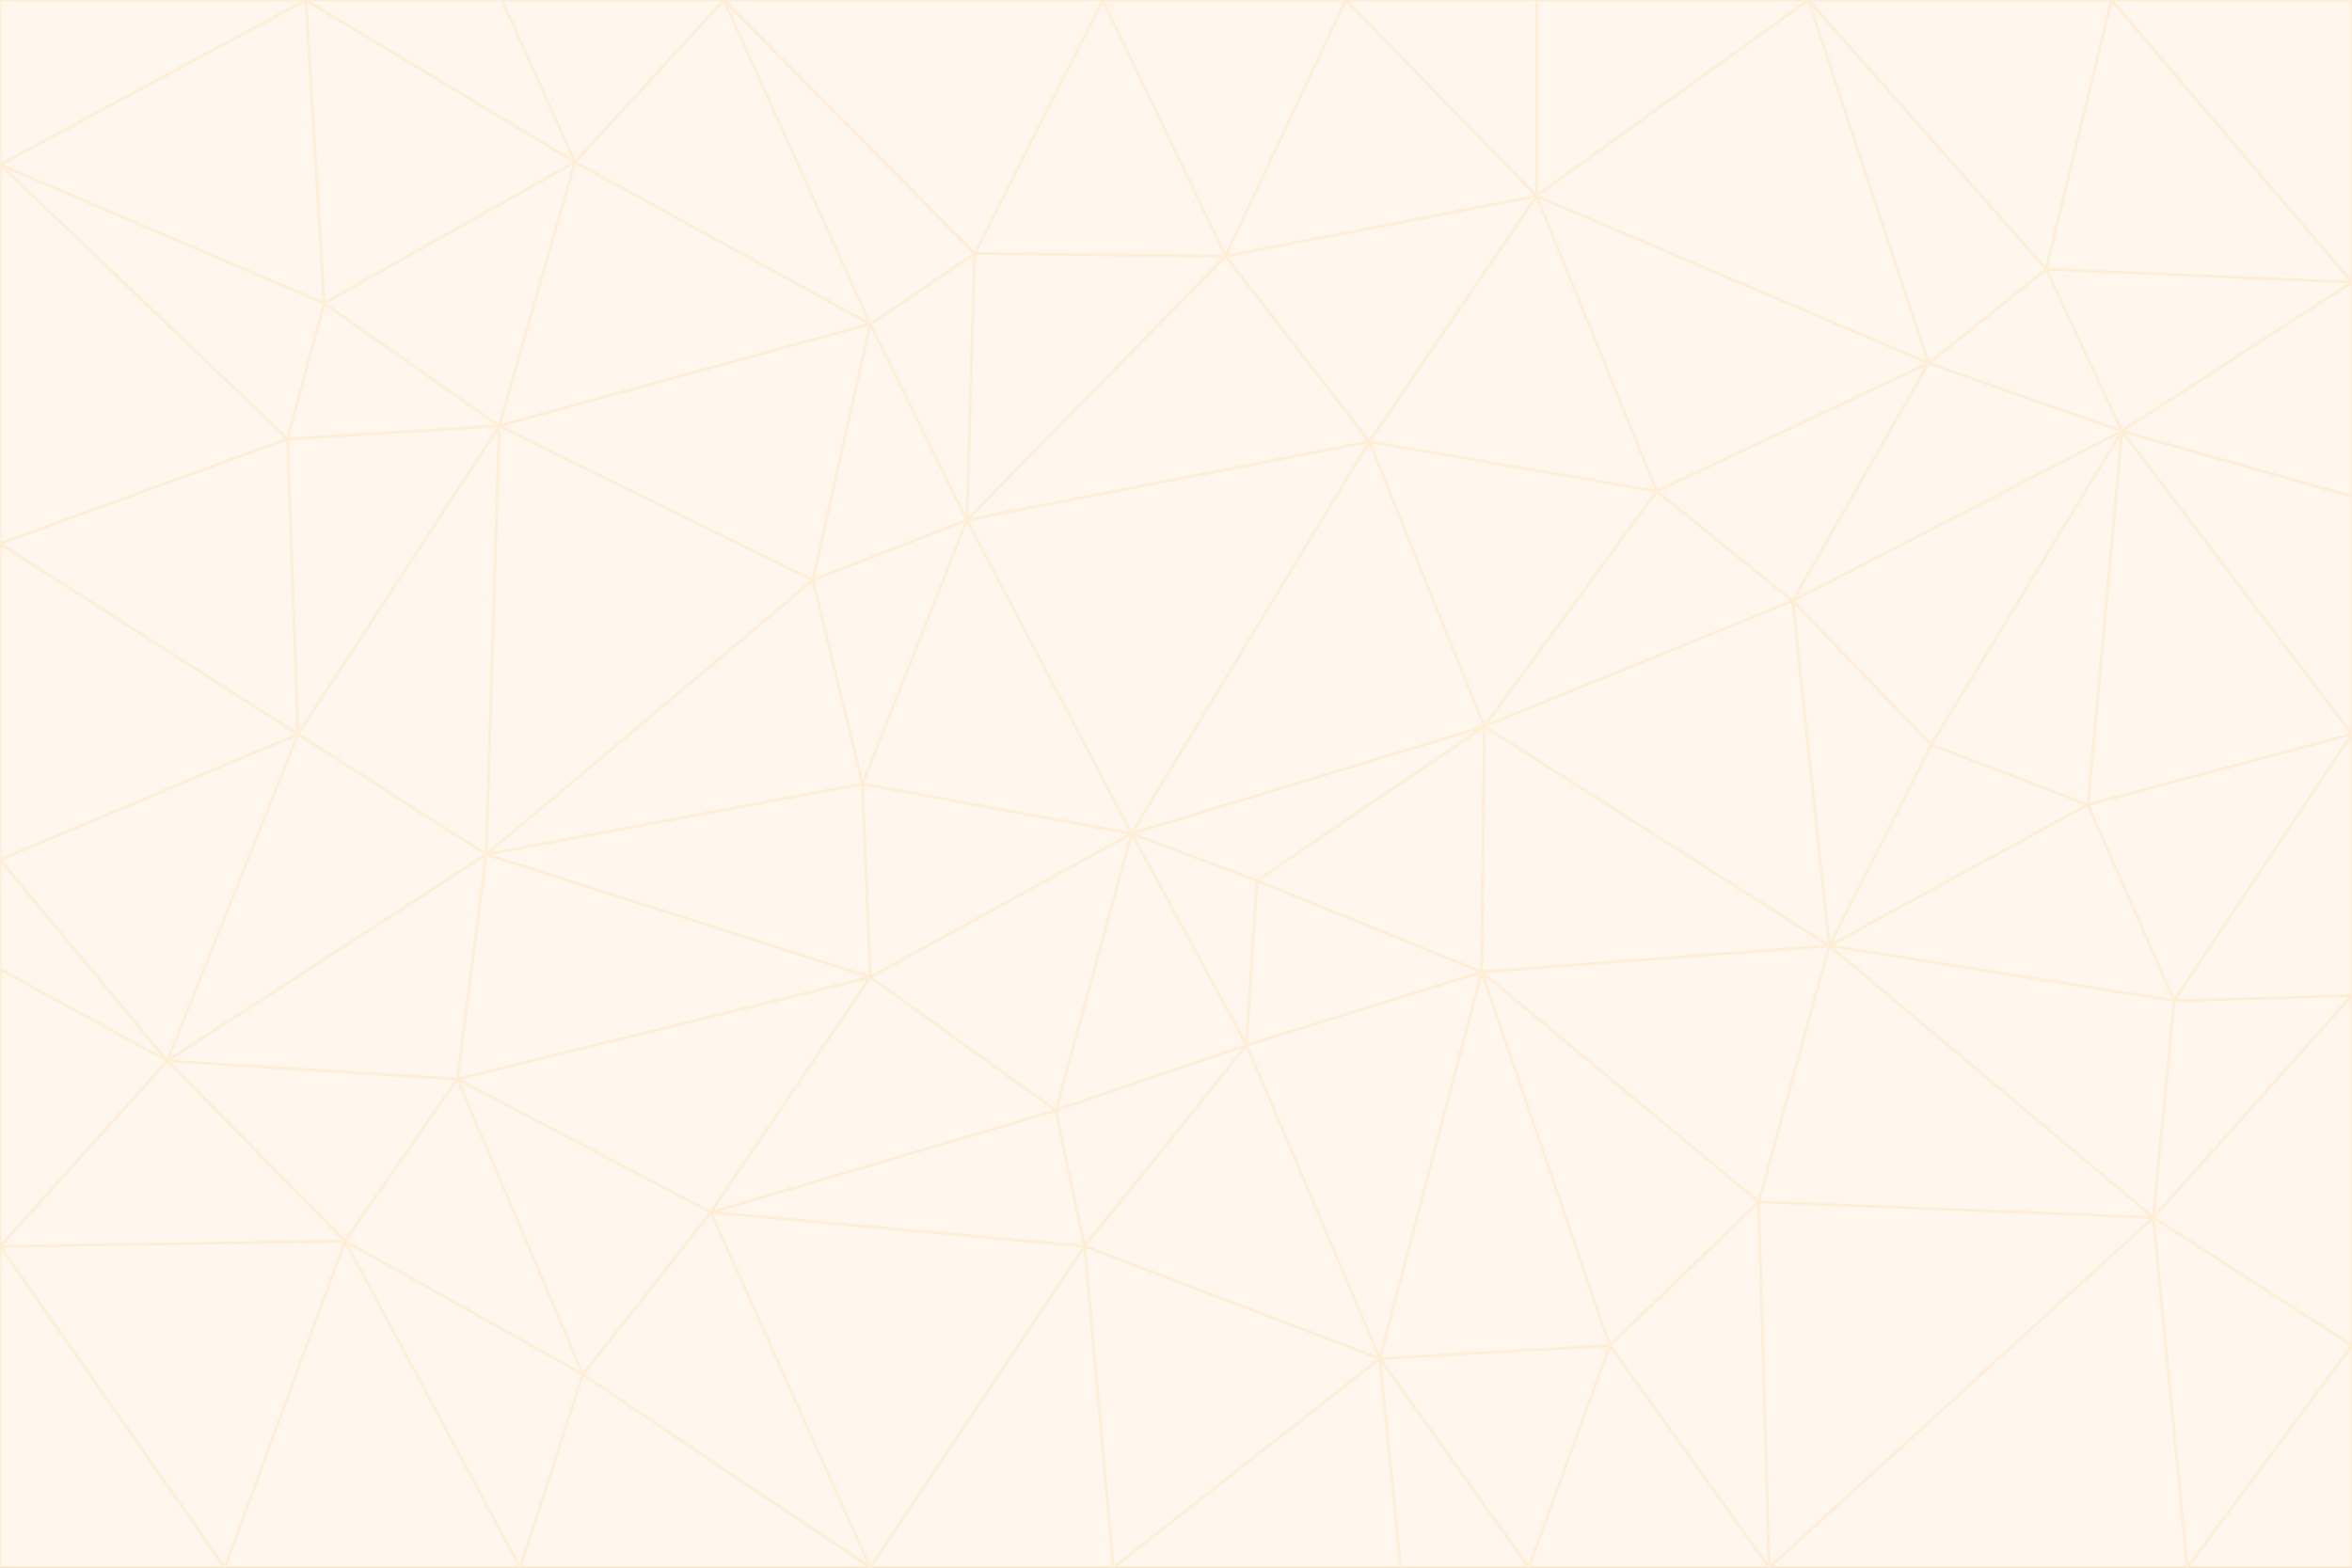 <svg id="visual" viewBox="0 0 900 600" width="900" height="600" xmlns="http://www.w3.org/2000/svg" xmlns:xlink="http://www.w3.org/1999/xlink" version="1.1"><rect x="0" y="0" width="900" height="600" fill="#333333" stroke="none"/><g stroke-width="1" stroke-linejoin="bevel"><path d="M433 319L477 400L481 337Z" fill="#fff7ed" stroke="#ffedd5"></path><path d="M433 319L404 425L477 400Z" fill="#fff7ed" stroke="#ffedd5"></path><path d="M433 319L333 374L404 425Z" fill="#fff7ed" stroke="#ffedd5"></path><path d="M272 464L415 477L404 425Z" fill="#fff7ed" stroke="#ffedd5"></path><path d="M404 425L415 477L477 400Z" fill="#fff7ed" stroke="#ffedd5"></path><path d="M528 520L567 372L477 400Z" fill="#fff7ed" stroke="#ffedd5"></path><path d="M477 400L567 372L481 337Z" fill="#fff7ed" stroke="#ffedd5"></path><path d="M433 319L330 300L333 374Z" fill="#fff7ed" stroke="#ffedd5"></path><path d="M567 372L568 278L481 337Z" fill="#fff7ed" stroke="#ffedd5"></path><path d="M481 337L568 278L433 319Z" fill="#fff7ed" stroke="#ffedd5"></path><path d="M433 319L370 199L330 300Z" fill="#fff7ed" stroke="#ffedd5"></path><path d="M415 477L528 520L477 400Z" fill="#fff7ed" stroke="#ffedd5"></path><path d="M524 169L370 199L433 319Z" fill="#fff7ed" stroke="#ffedd5"></path><path d="M370 199L311 222L330 300Z" fill="#fff7ed" stroke="#ffedd5"></path><path d="M175 413L272 464L333 374Z" fill="#fff7ed" stroke="#ffedd5"></path><path d="M186 327L333 374L330 300Z" fill="#fff7ed" stroke="#ffedd5"></path><path d="M333 374L272 464L404 425Z" fill="#fff7ed" stroke="#ffedd5"></path><path d="M415 477L426 600L528 520Z" fill="#fff7ed" stroke="#ffedd5"></path><path d="M568 278L524 169L433 319Z" fill="#fff7ed" stroke="#ffedd5"></path><path d="M528 520L616 515L567 372Z" fill="#fff7ed" stroke="#ffedd5"></path><path d="M567 372L700 362L568 278Z" fill="#fff7ed" stroke="#ffedd5"></path><path d="M333 600L426 600L415 477Z" fill="#fff7ed" stroke="#ffedd5"></path><path d="M528 520L585 600L616 515Z" fill="#fff7ed" stroke="#ffedd5"></path><path d="M616 515L673 460L567 372Z" fill="#fff7ed" stroke="#ffedd5"></path><path d="M568 278L634 188L524 169Z" fill="#fff7ed" stroke="#ffedd5"></path><path d="M426 600L536 600L528 520Z" fill="#fff7ed" stroke="#ffedd5"></path><path d="M616 515L677 600L673 460Z" fill="#fff7ed" stroke="#ffedd5"></path><path d="M673 460L700 362L567 372Z" fill="#fff7ed" stroke="#ffedd5"></path><path d="M272 464L333 600L415 477Z" fill="#fff7ed" stroke="#ffedd5"></path><path d="M311 222L186 327L330 300Z" fill="#fff7ed" stroke="#ffedd5"></path><path d="M272 464L223 526L333 600Z" fill="#fff7ed" stroke="#ffedd5"></path><path d="M686 230L634 188L568 278Z" fill="#fff7ed" stroke="#ffedd5"></path><path d="M370 199L333 124L311 222Z" fill="#fff7ed" stroke="#ffedd5"></path><path d="M311 222L191 163L186 327Z" fill="#fff7ed" stroke="#ffedd5"></path><path d="M373 97L333 124L370 199Z" fill="#fff7ed" stroke="#ffedd5"></path><path d="M469 98L370 199L524 169Z" fill="#fff7ed" stroke="#ffedd5"></path><path d="M588 75L469 98L524 169Z" fill="#fff7ed" stroke="#ffedd5"></path><path d="M175 413L223 526L272 464Z" fill="#fff7ed" stroke="#ffedd5"></path><path d="M186 327L175 413L333 374Z" fill="#fff7ed" stroke="#ffedd5"></path><path d="M536 600L585 600L528 520Z" fill="#fff7ed" stroke="#ffedd5"></path><path d="M469 98L373 97L370 199Z" fill="#fff7ed" stroke="#ffedd5"></path><path d="M700 362L686 230L568 278Z" fill="#fff7ed" stroke="#ffedd5"></path><path d="M799 308L739 285L700 362Z" fill="#fff7ed" stroke="#ffedd5"></path><path d="M700 362L739 285L686 230Z" fill="#fff7ed" stroke="#ffedd5"></path><path d="M220 62L191 163L333 124Z" fill="#fff7ed" stroke="#ffedd5"></path><path d="M333 124L191 163L311 222Z" fill="#fff7ed" stroke="#ffedd5"></path><path d="M64 406L132 475L175 413Z" fill="#fff7ed" stroke="#ffedd5"></path><path d="M634 188L588 75L524 169Z" fill="#fff7ed" stroke="#ffedd5"></path><path d="M469 98L422 0L373 97Z" fill="#fff7ed" stroke="#ffedd5"></path><path d="M738 139L588 75L634 188Z" fill="#fff7ed" stroke="#ffedd5"></path><path d="M738 139L634 188L686 230Z" fill="#fff7ed" stroke="#ffedd5"></path><path d="M64 406L175 413L186 327Z" fill="#fff7ed" stroke="#ffedd5"></path><path d="M175 413L132 475L223 526Z" fill="#fff7ed" stroke="#ffedd5"></path><path d="M223 526L199 600L333 600Z" fill="#fff7ed" stroke="#ffedd5"></path><path d="M585 600L677 600L616 515Z" fill="#fff7ed" stroke="#ffedd5"></path><path d="M832 383L799 308L700 362Z" fill="#fff7ed" stroke="#ffedd5"></path><path d="M132 475L199 600L223 526Z" fill="#fff7ed" stroke="#ffedd5"></path><path d="M191 163L114 281L186 327Z" fill="#fff7ed" stroke="#ffedd5"></path><path d="M832 383L700 362L824 466Z" fill="#fff7ed" stroke="#ffedd5"></path><path d="M812 165L738 139L686 230Z" fill="#fff7ed" stroke="#ffedd5"></path><path d="M515 0L422 0L469 98Z" fill="#fff7ed" stroke="#ffedd5"></path><path d="M277 0L220 62L333 124Z" fill="#fff7ed" stroke="#ffedd5"></path><path d="M812 165L686 230L739 285Z" fill="#fff7ed" stroke="#ffedd5"></path><path d="M588 75L515 0L469 98Z" fill="#fff7ed" stroke="#ffedd5"></path><path d="M588 0L515 0L588 75Z" fill="#fff7ed" stroke="#ffedd5"></path><path d="M277 0L333 124L373 97Z" fill="#fff7ed" stroke="#ffedd5"></path><path d="M191 163L110 168L114 281Z" fill="#fff7ed" stroke="#ffedd5"></path><path d="M114 281L64 406L186 327Z" fill="#fff7ed" stroke="#ffedd5"></path><path d="M132 475L86 600L199 600Z" fill="#fff7ed" stroke="#ffedd5"></path><path d="M124 116L110 168L191 163Z" fill="#fff7ed" stroke="#ffedd5"></path><path d="M0 329L0 371L64 406Z" fill="#fff7ed" stroke="#ffedd5"></path><path d="M824 466L700 362L673 460Z" fill="#fff7ed" stroke="#ffedd5"></path><path d="M799 308L812 165L739 285Z" fill="#fff7ed" stroke="#ffedd5"></path><path d="M692 0L588 0L588 75Z" fill="#fff7ed" stroke="#ffedd5"></path><path d="M677 600L824 466L673 460Z" fill="#fff7ed" stroke="#ffedd5"></path><path d="M422 0L277 0L373 97Z" fill="#fff7ed" stroke="#ffedd5"></path><path d="M220 62L124 116L191 163Z" fill="#fff7ed" stroke="#ffedd5"></path><path d="M117 0L124 116L220 62Z" fill="#fff7ed" stroke="#ffedd5"></path><path d="M900 281L812 165L799 308Z" fill="#fff7ed" stroke="#ffedd5"></path><path d="M738 139L692 0L588 75Z" fill="#fff7ed" stroke="#ffedd5"></path><path d="M0 477L86 600L132 475Z" fill="#fff7ed" stroke="#ffedd5"></path><path d="M812 165L783 103L738 139Z" fill="#fff7ed" stroke="#ffedd5"></path><path d="M0 329L64 406L114 281Z" fill="#fff7ed" stroke="#ffedd5"></path><path d="M64 406L0 477L132 475Z" fill="#fff7ed" stroke="#ffedd5"></path><path d="M0 329L114 281L0 208Z" fill="#fff7ed" stroke="#ffedd5"></path><path d="M783 103L692 0L738 139Z" fill="#fff7ed" stroke="#ffedd5"></path><path d="M277 0L192 0L220 62Z" fill="#fff7ed" stroke="#ffedd5"></path><path d="M0 208L114 281L110 168Z" fill="#fff7ed" stroke="#ffedd5"></path><path d="M0 371L0 477L64 406Z" fill="#fff7ed" stroke="#ffedd5"></path><path d="M824 466L900 381L832 383Z" fill="#fff7ed" stroke="#ffedd5"></path><path d="M832 383L900 281L799 308Z" fill="#fff7ed" stroke="#ffedd5"></path><path d="M677 600L837 600L824 466Z" fill="#fff7ed" stroke="#ffedd5"></path><path d="M824 466L900 515L900 381Z" fill="#fff7ed" stroke="#ffedd5"></path><path d="M900 381L900 281L832 383Z" fill="#fff7ed" stroke="#ffedd5"></path><path d="M812 165L900 108L783 103Z" fill="#fff7ed" stroke="#ffedd5"></path><path d="M0 63L110 168L124 116Z" fill="#fff7ed" stroke="#ffedd5"></path><path d="M0 63L0 208L110 168Z" fill="#fff7ed" stroke="#ffedd5"></path><path d="M837 600L900 515L824 466Z" fill="#fff7ed" stroke="#ffedd5"></path><path d="M192 0L117 0L220 62Z" fill="#fff7ed" stroke="#ffedd5"></path><path d="M900 281L900 190L812 165Z" fill="#fff7ed" stroke="#ffedd5"></path><path d="M783 103L808 0L692 0Z" fill="#fff7ed" stroke="#ffedd5"></path><path d="M0 477L0 600L86 600Z" fill="#fff7ed" stroke="#ffedd5"></path><path d="M837 600L900 600L900 515Z" fill="#fff7ed" stroke="#ffedd5"></path><path d="M900 108L808 0L783 103Z" fill="#fff7ed" stroke="#ffedd5"></path><path d="M900 190L900 108L812 165Z" fill="#fff7ed" stroke="#ffedd5"></path><path d="M117 0L0 63L124 116Z" fill="#fff7ed" stroke="#ffedd5"></path><path d="M117 0L0 0L0 63Z" fill="#fff7ed" stroke="#ffedd5"></path><path d="M900 108L900 0L808 0Z" fill="#fff7ed" stroke="#ffedd5"></path></g></svg>